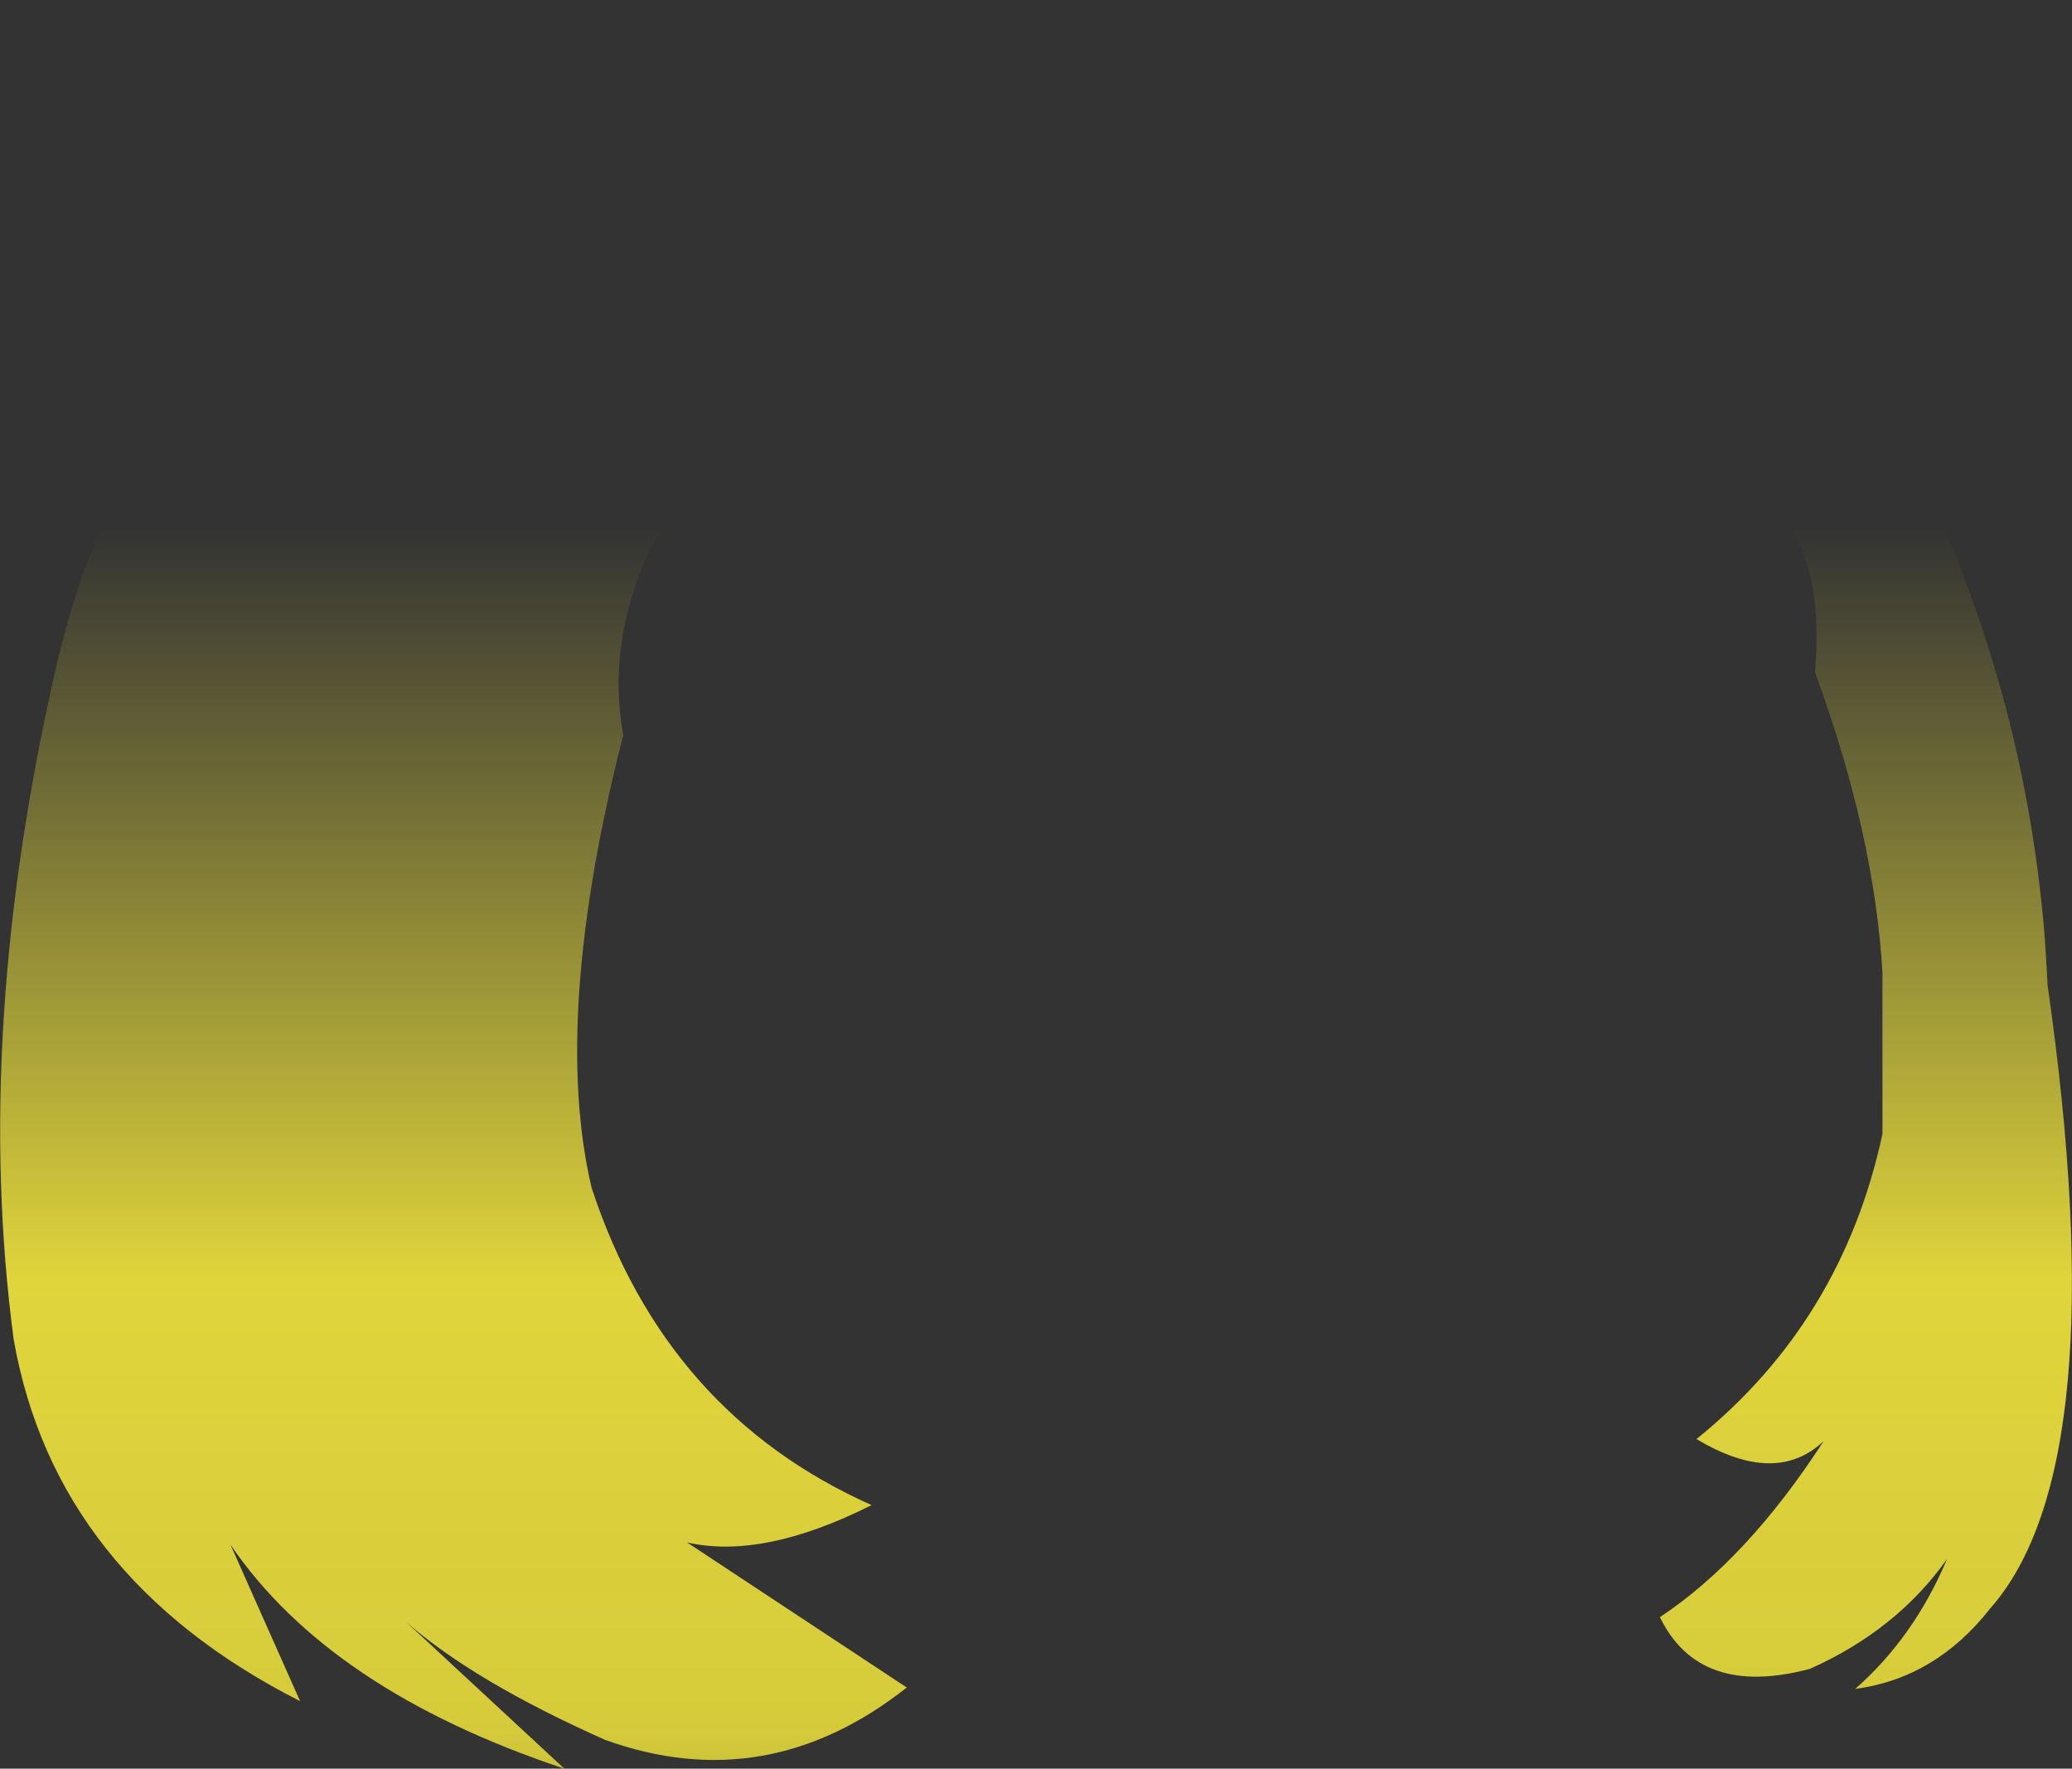 <?xml version="1.0" encoding="UTF-8" standalone="no"?>
<svg xmlns:xlink="http://www.w3.org/1999/xlink" height="123.15px" width="144.3px" xmlns="http://www.w3.org/2000/svg">
  <rect width="100%" height="100%" fill="#333333" stroke="none"/>
  <g transform="matrix(1.0, 0.0, 0.0, 1.0, 72.15, 61.55)">
    <path d="M15.4 -60.6 Q35.3 -56.4 50.45 -42.65 58.35 -35.45 62.3 -26.9 68.95 -12.4 70.25 3.7 L70.4 6.05 70.45 7.05 Q75.25 40.5 66.45 50.45 62.65 55.3 57.05 56.05 61.15 52.45 63.45 47.0 59.95 51.95 53.9 54.65 46.2 56.7 43.45 51.05 49.5 47.05 54.85 38.8 51.5 41.95 46.0 38.65 56.15 30.45 58.95 17.4 L58.95 6.2 Q58.4 -3.45 54.25 -14.75 55.0 -23.5 50.7 -26.85 29.75 -34.25 18.85 -27.5 9.85 -32.1 -7.0 -30.9 -23.9 -29.75 -26.9 -23.25 -29.9 -16.75 -28.75 -10.35 -33.75 9.25 -30.95 21.15 -25.8 36.85 -11.45 43.25 -19.0 47.05 -24.3 45.85 L-9.0 55.95 Q-18.75 63.65 -30.0 59.6 -39.1 55.55 -43.85 51.4 L-32.85 61.6 Q-49.2 56.15 -56.1 46.0 L-51.25 56.9 Q-68.3 48.25 -71.2 31.7 -74.05 10.2 -68.25 -15.05 -64.05 -33.5 -49.55 -45.15 -44.15 -49.5 -37.35 -52.9 L-36.55 -53.3 Q-30.15 -56.4 -22.8 -58.35 L-18.35 -59.4 -16.3 -59.9 -9.85 -61.0 -6.35 -61.35 Q0.6 -61.85 8.8 -61.2 L15.4 -60.6" fill="url(#gradient0)" fill-rule="evenodd" stroke="none"/>
  </g>
  <defs>
    <linearGradient gradientTransform="matrix(0.0, 0.084, -0.088, 0.0, 0.0, 44.0)" gradientUnits="userSpaceOnUse" id="gradient0" spreadMethod="pad" x1="-819.2" x2="819.2">
      <stop offset="0.0" stop-color="#fff23c" stop-opacity="0.0"/>
      <stop offset="0.38" stop-color="#fff23c" stop-opacity="0.847"/>
      <stop offset="0.604" stop-color="#fff23c" stop-opacity="0.8"/>
      <stop offset="1.0" stop-color="#fff23c" stop-opacity="0.0"/>
    </linearGradient>
  </defs>
</svg>
